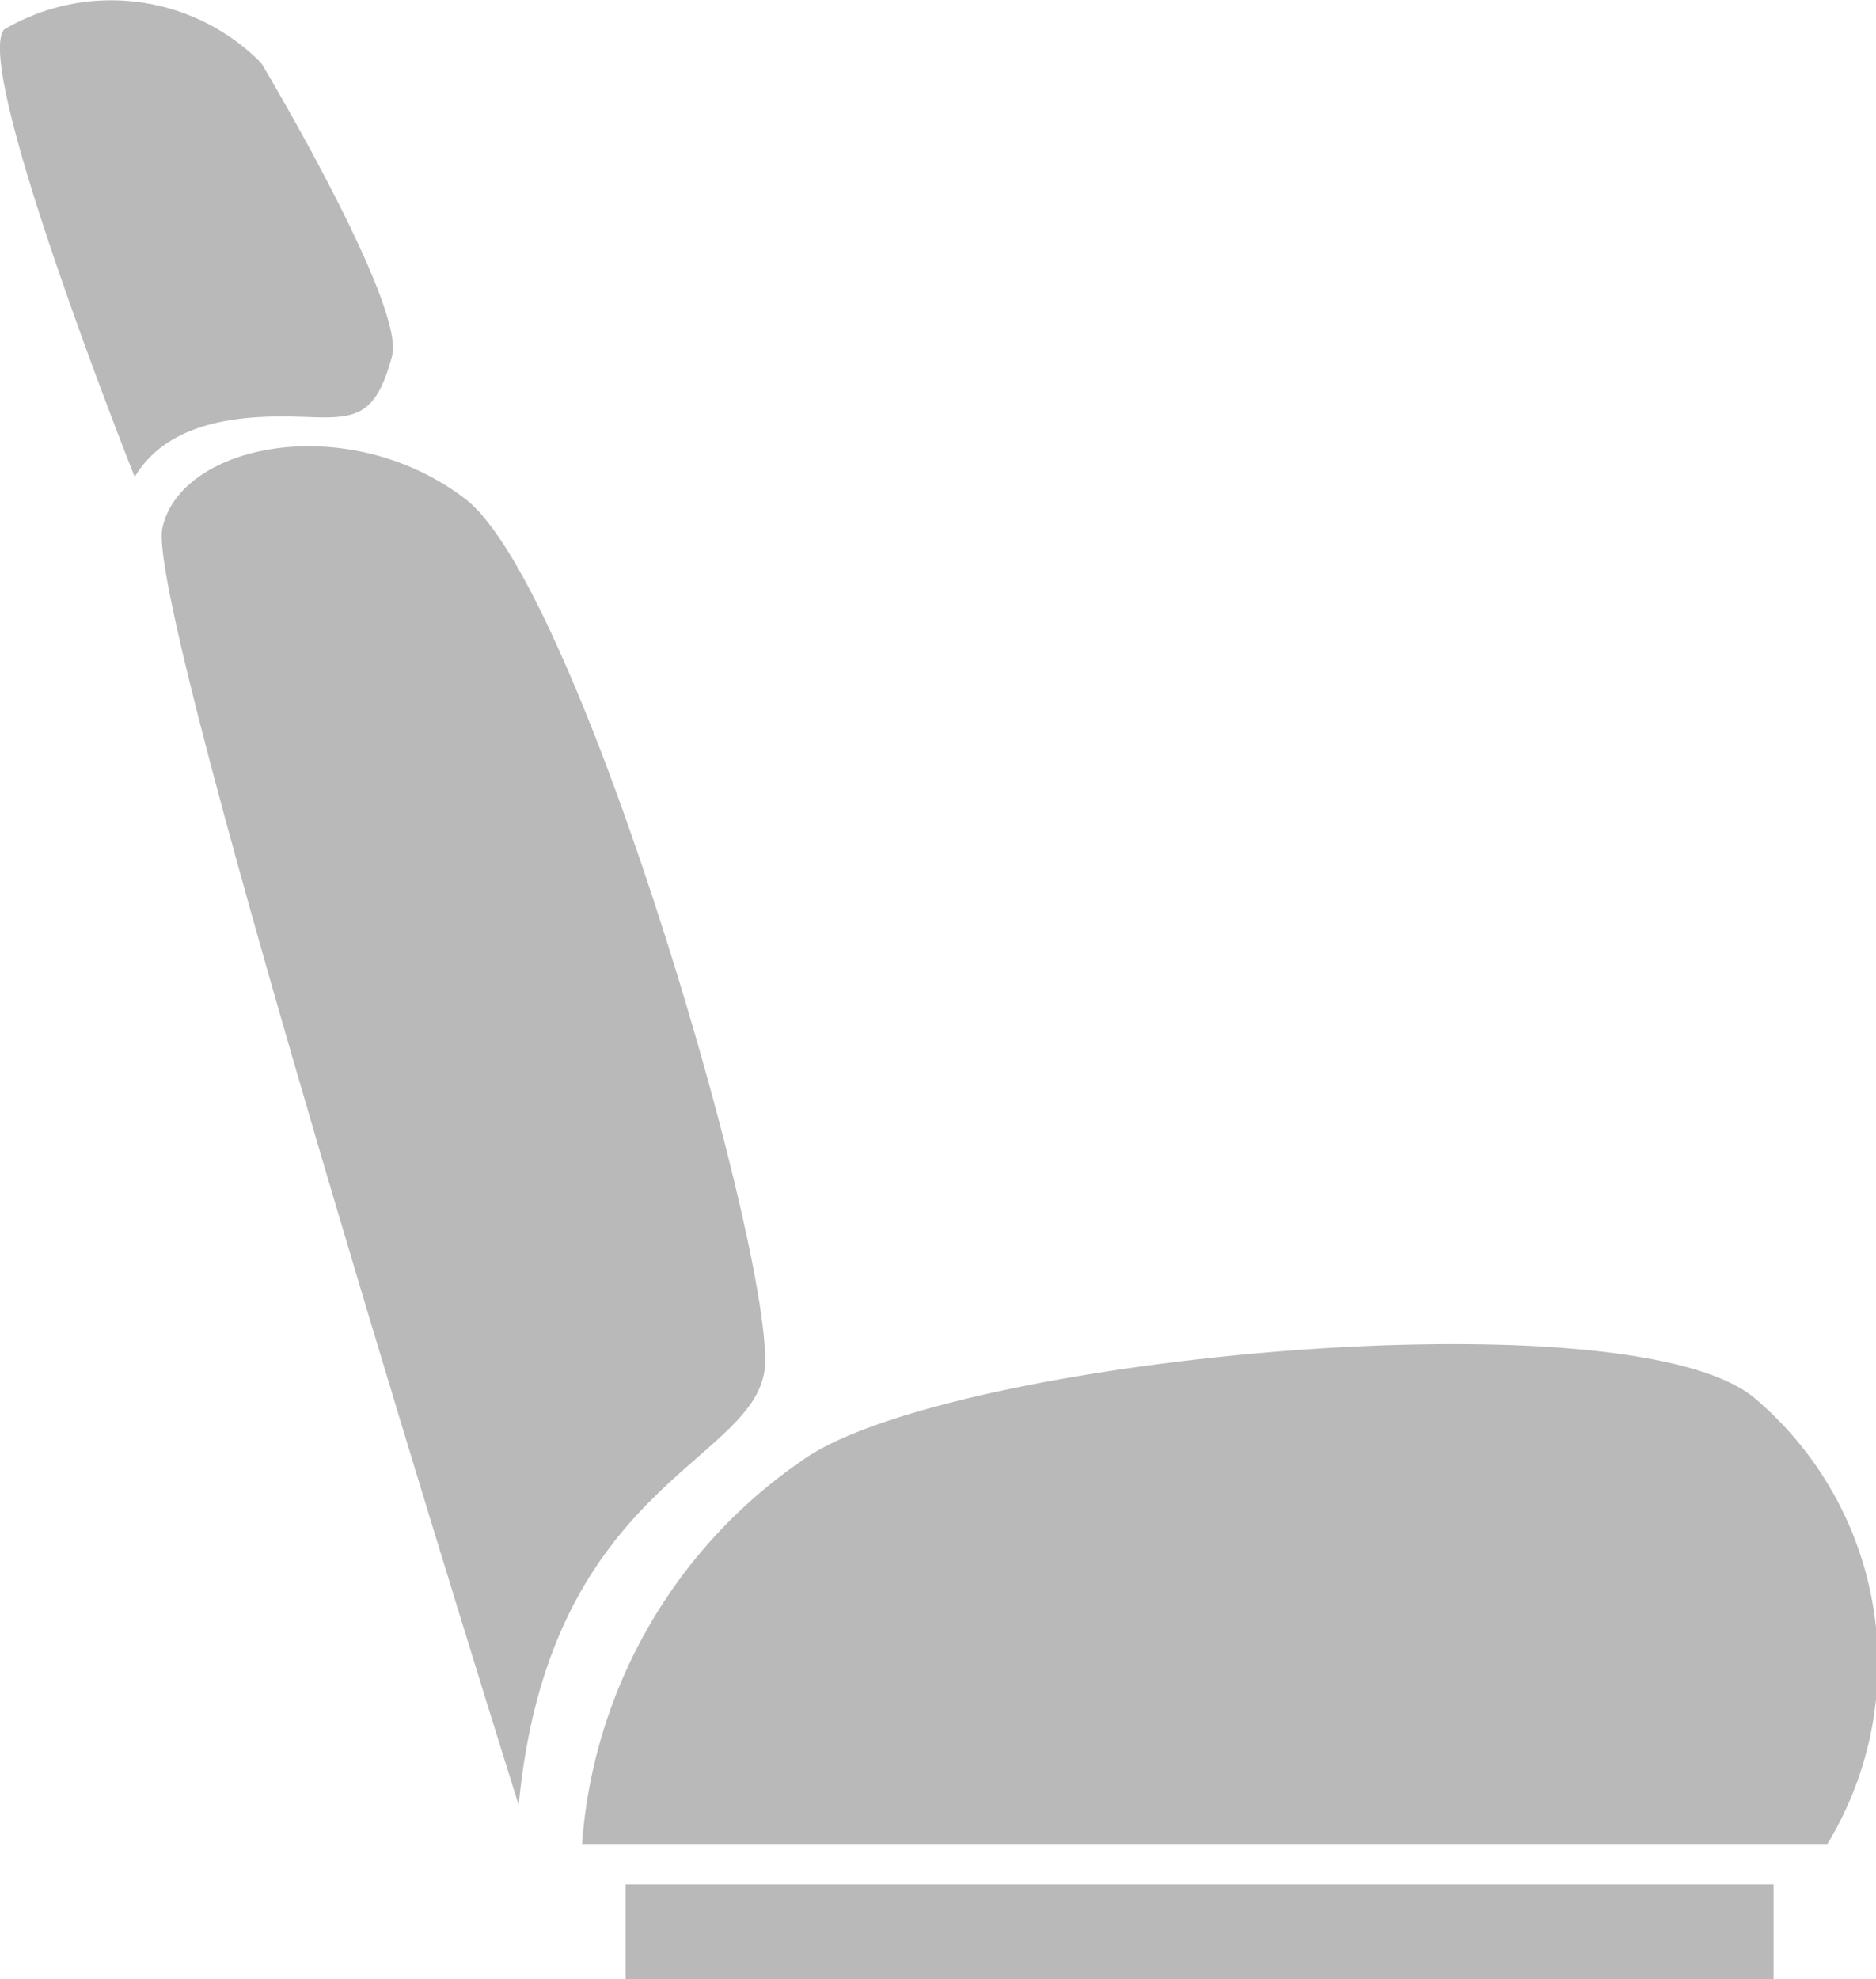 <svg xmlns="http://www.w3.org/2000/svg" width="15.791" height="16.659" viewBox="0 0 15.791 16.659">
  <g id="noun_Car_Seat_761210" data-name="noun_Car Seat_761210" transform="translate(-2.393 -0.003)">
    <path id="Path_68" data-name="Path 68" d="M13.573,33.981s-3.149-10.029-3-10.745,1.566-1,2.549-.25,2.666,6.6,2.516,7.364S13.823,31.332,13.573,33.981Z" transform="translate(-6.814 -18.785)" fill="#b9b9b9"/>
    <path id="Path_69" data-name="Path 69" d="M3.527,4.017S2.161.585,2.427.252A1.774,1.774,0,0,1,4.593.535S5.809,2.568,5.693,3s-.25.516-.566.516C4.826,3.518,3.894,3.4,3.527,4.017Z" transform="translate(0 0)" fill="#b9b9b9"/>
    <rect id="Rectangle_2325" data-name="Rectangle 2325" width="9.663" height="0.8" transform="translate(7.659 15.862)" fill="#b9b9b9"/>
    <path id="Path_70" data-name="Path 70" d="M42.279,72.121a2.926,2.926,0,0,0-.616-3.765c-1.083-.883-6.814-.333-8.013.533A4.292,4.292,0,0,0,31.8,72.121Z" transform="translate(-24.508 -56.592)" fill="#b9b9b9"/>
  </g>
</svg>

